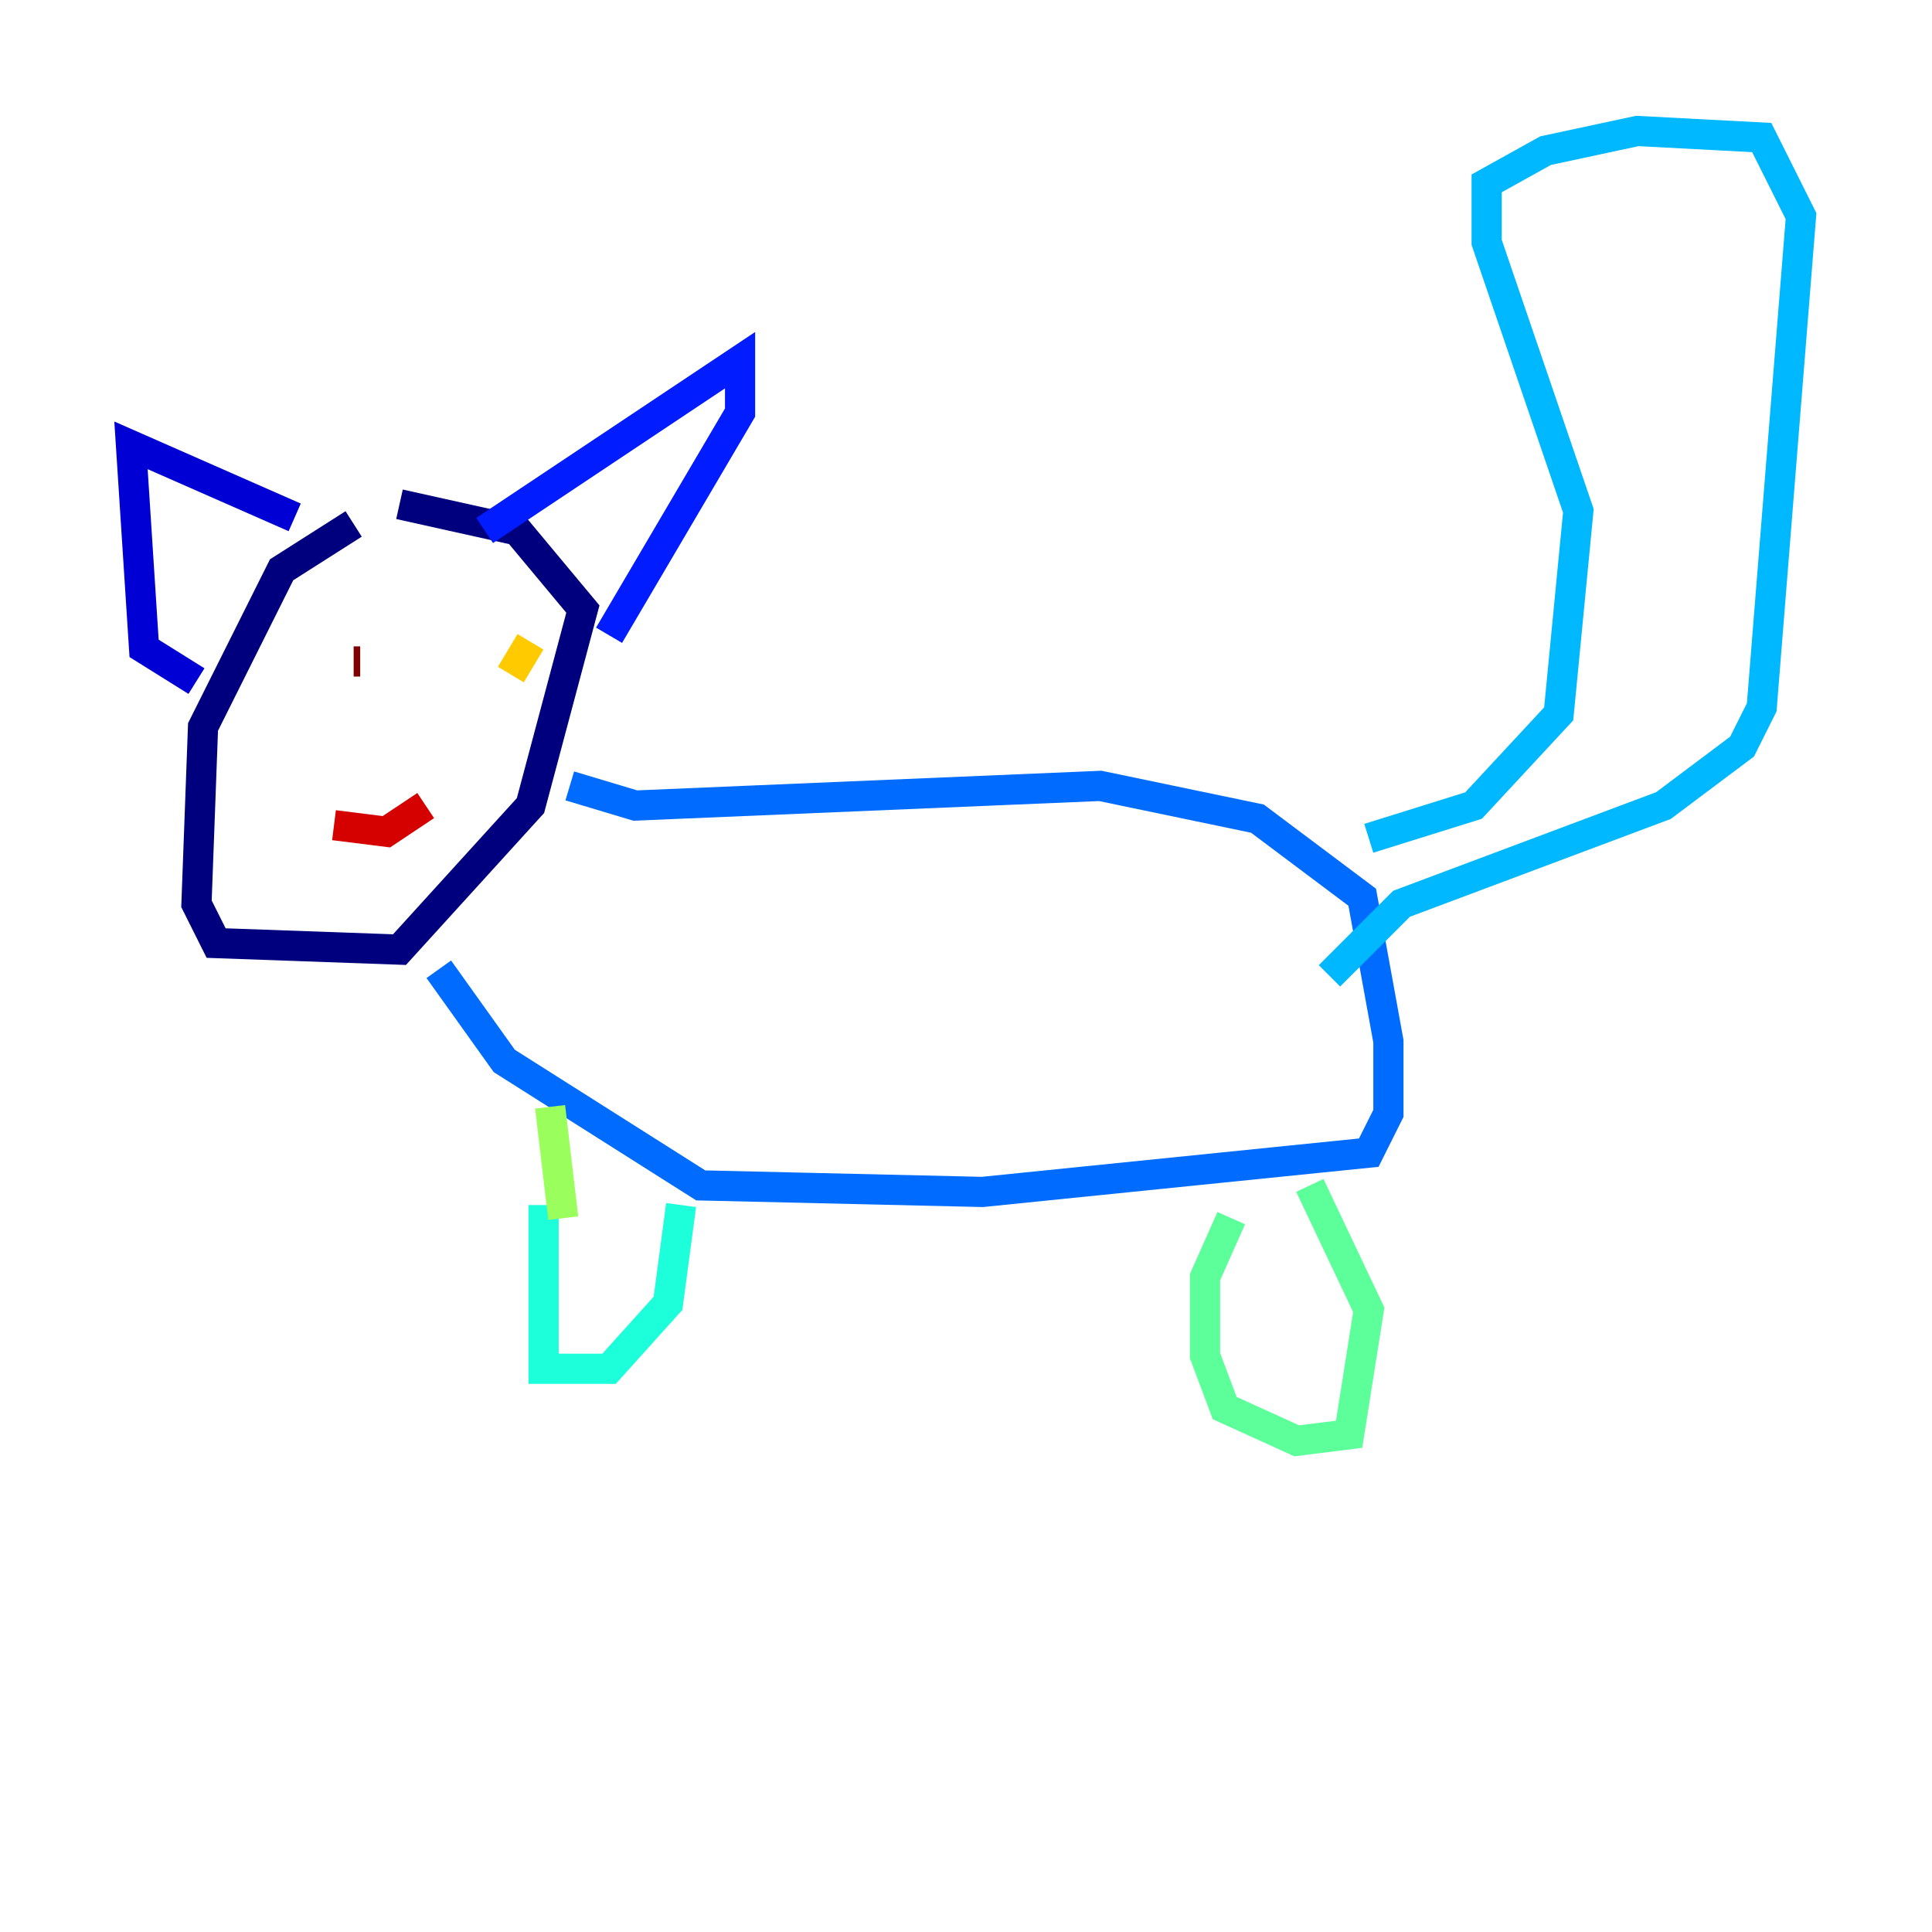 <?xml version="1.0" encoding="utf-8" ?>
<svg baseProfile="tiny" height="128" version="1.2" viewBox="0,0,128,128" width="128" xmlns="http://www.w3.org/2000/svg" xmlns:ev="http://www.w3.org/2001/xml-events" xmlns:xlink="http://www.w3.org/1999/xlink"><defs /><polyline fill="none" points="23.43,34.712 18.658,37.749 13.451,48.163 13.017,59.878 14.319,62.481 26.468,62.915 35.146,53.37 38.617,40.352 34.278,35.146 26.468,33.41" stroke="#00007f" stroke-width="2" /><polyline fill="none" points="13.017,45.125 9.546,42.956 8.678,29.505 19.525,34.278" stroke="#0000d5" stroke-width="2" /><polyline fill="none" points="32.108,35.146 49.031,23.864 49.031,27.336 40.352,42.088" stroke="#001cff" stroke-width="2" /><polyline fill="none" points="37.749,52.068 42.088,53.37 72.895,52.068 83.308,54.237 90.251,59.444 91.986,68.99 91.986,73.763 90.685,76.366 65.085,78.969 46.427,78.536 33.41,70.291 29.071,64.217" stroke="#006cff" stroke-width="2" /><polyline fill="none" points="90.685,55.539 97.627,53.37 103.268,47.295 104.57,33.844 98.495,16.054 98.495,12.149 102.4,9.98 108.475,8.678 116.719,9.112 119.322,14.319 116.719,46.861 115.417,49.464 110.21,53.37 92.854,59.878 88.081,64.651" stroke="#00b8ff" stroke-width="2" /><polyline fill="none" points="36.014,79.837 36.014,90.685 40.352,90.685 44.258,86.346 45.125,79.837" stroke="#1cffda" stroke-width="2" /><polyline fill="none" points="81.573,80.705 79.837,84.61 79.837,89.817 81.139,93.288 85.912,95.458 89.383,95.024 90.685,86.78 86.78,78.536" stroke="#5cff9a" stroke-width="2" /><polyline fill="none" points="37.315,80.705 36.447,73.329" stroke="#9aff5c" stroke-width="2" /><polyline fill="none" points="22.563,45.559 22.563,45.559" stroke="#daff1c" stroke-width="2" /><polyline fill="none" points="33.844,44.691 35.146,42.522" stroke="#ffcb00" stroke-width="2" /><polyline fill="none" points="21.261,48.163 21.261,48.163" stroke="#ff8500" stroke-width="2" /><polyline fill="none" points="22.563,45.559 22.563,45.559" stroke="#ff3b00" stroke-width="2" /><polyline fill="none" points="22.129,54.671 25.6,55.105 28.203,53.37" stroke="#d50000" stroke-width="2" /><polyline fill="none" points="23.864,43.824 23.43,43.824" stroke="#7f0000" stroke-width="2" /></svg>